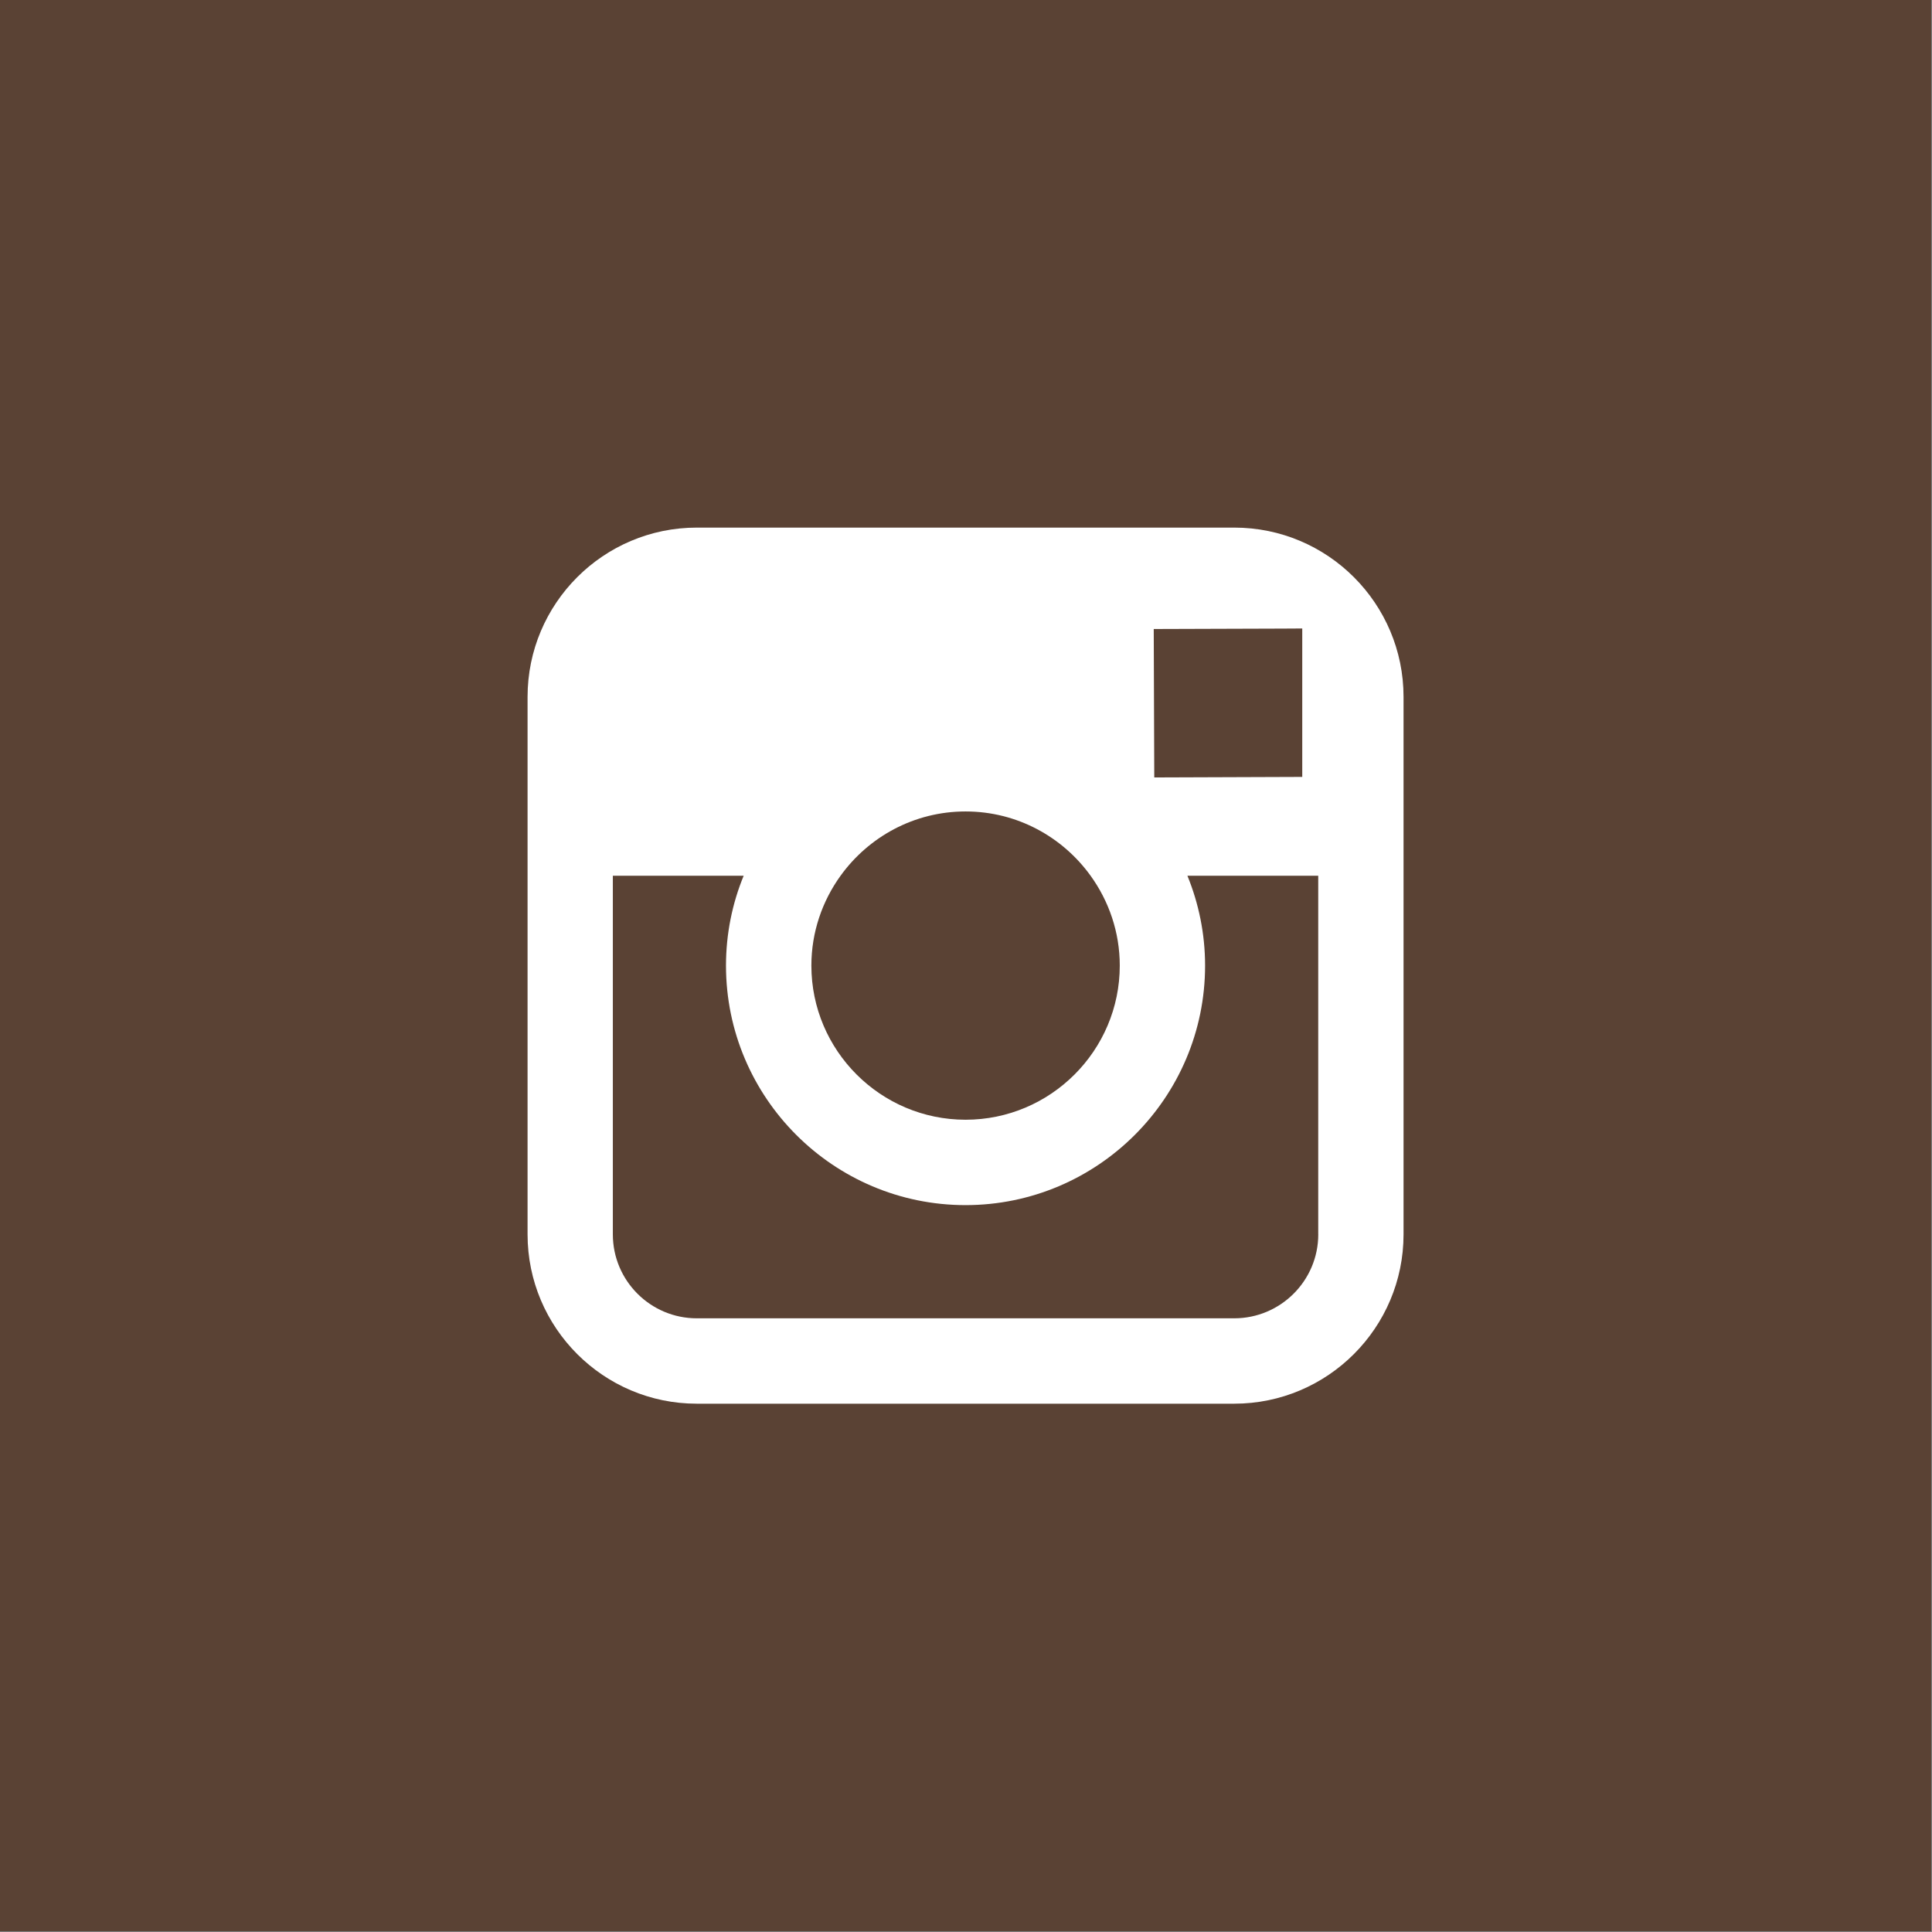<?xml version="1.0" encoding="UTF-8" standalone="no"?>
<!-- Generator: Adobe Illustrator 16.0.3, SVG Export Plug-In . SVG Version: 6.00 Build 0)  -->

<svg
   xmlns:dc="http://purl.org/dc/elements/1.1/"
   xmlns:cc="http://creativecommons.org/ns#"
   xmlns:rdf="http://www.w3.org/1999/02/22-rdf-syntax-ns#"
   xmlns:svg="http://www.w3.org/2000/svg"
   xmlns="http://www.w3.org/2000/svg"
   xmlns:sodipodi="http://sodipodi.sourceforge.net/DTD/sodipodi-0.dtd"
   xmlns:inkscape="http://www.inkscape.org/namespaces/inkscape"
   version="1.1"
   id="Vrstva_1"
   x="0px"
   y="0px"
   width="50"
   height="50"
   viewBox="0 0 50 50"
   enable-background="new 0 0 55 55"
   xml:space="preserve"
   sodipodi:docname="Logo Instagram 01.svg"
   inkscape:version="0.92.4 (5da689c313, 2019-01-14)"><rect x="0" y="0" width="50" height="50" fill="#808080" stroke="none"/><defs
   id="defs13" /><sodipodi:namedview
   pagecolor="#ffffff"
   bordercolor="#666666"
   borderopacity="1"
   objecttolerance="10"
   gridtolerance="10"
   guidetolerance="10"
   inkscape:pageopacity="0"
   inkscape:pageshadow="2"
   inkscape:window-width="1920"
   inkscape:window-height="1017"
   id="namedview11"
   showgrid="false"
   inkscape:zoom="4.2909091"
   inkscape:cx="27.5"
   inkscape:cy="27.5"
   inkscape:window-x="-8"
   inkscape:window-y="-8"
   inkscape:window-maximized="1"
   inkscape:current-layer="Vrstva_1" />

<g
   id="g925"
   transform="matrix(0.98,0,0,0.98,-1.961,-1.961)">
	<rect
   id="rect919"
   height="51"
   width="51"
   y="2"
   x="2"
   style="fill:#5a4234" />
	<g
   id="g923">
		<path
   id="path921"
   d="M 34.596,15.934 H 20.402 c -2.465,0 -4.469,2.004 -4.469,4.471 v 4.723 9.471 c 0,2.465 2.004,4.471 4.469,4.471 h 14.193 c 2.467,0 4.471,-2.006 4.471,-4.471 v -9.471 -4.723 c 0,-2.467 -2.003,-4.471 -4.47,-4.471 z m 1.283,2.667 0.512,-0.003 v 0.511 3.409 l -3.908,0.014 -0.014,-3.92 z m -11.68,6.526 c 0.74,-1.025 1.941,-1.697 3.301,-1.697 1.36,0 2.561,0.672 3.301,1.697 0.482,0.668 0.771,1.488 0.771,2.373 0,2.244 -1.828,4.071 -4.072,4.071 -2.244,0 -4.072,-1.827 -4.072,-4.071 0,-0.885 0.289,-1.705 0.771,-2.373 z m 12.615,9.471 c 0,1.223 -0.996,2.217 -2.219,2.217 H 20.402 c -1.223,0 -2.217,-0.994 -2.217,-2.217 v -9.471 h 3.455 c -0.301,0.732 -0.467,1.535 -0.467,2.373 0,3.488 2.838,6.326 6.326,6.326 3.488,0 6.326,-2.838 6.326,-6.326 0,-0.838 -0.168,-1.641 -0.467,-2.373 h 3.455 v 9.471 z"
   inkscape:connector-curvature="0"
   style="fill:#ffffff" />
	</g>
</g></svg>